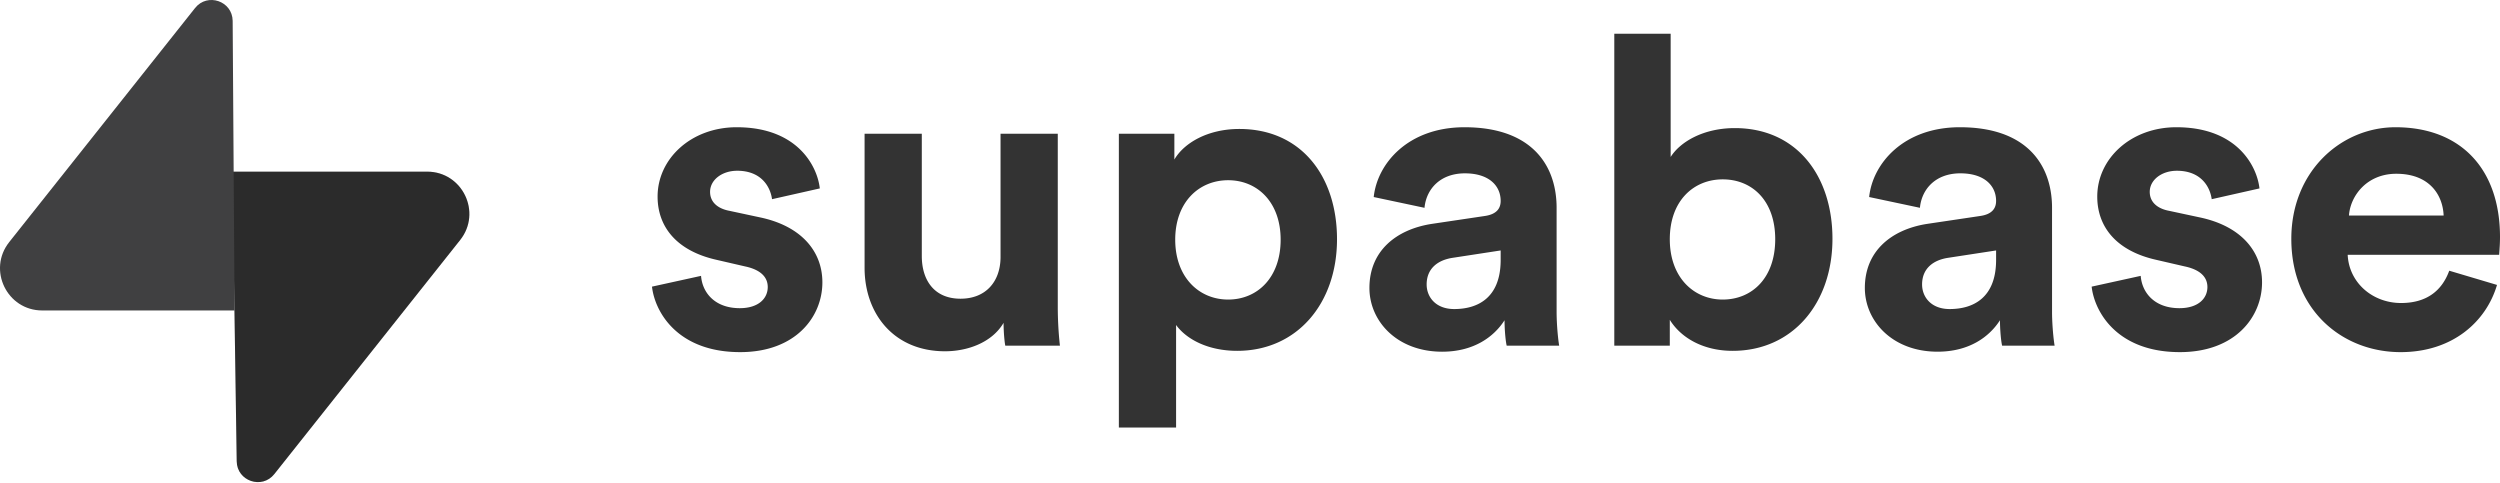 <svg xmlns="http://www.w3.org/2000/svg" width="512" height="99" fill="none" viewBox="0 0 512 99">
  <g clip-path="url(#a)">
    <path fill="#333" d="M253.816 26.412c12.69 0 20.004 9.705 20.004 22.587 0 13.146-8.195 22.852-20.444 22.852-5.863 0-10.208-2.28-12.373-5.105l-.141-.19v21h-11.72V27.382h11.368v5.294c1.939-3.353 6.786-6.264 13.306-6.264Zm-102.928-.353c8.583 0 13.199 3.8 15.392 7.687l.199.365.184.364c.06.122.117.243.171.364l.158.362.145.36.131.357.062.177.113.351.101.347.089.341.04.169.072.332.061.326.05.317.04.31-9.782 2.205c-.352-2.559-2.203-5.823-7.138-5.823-3.084 0-5.552 1.853-5.552 4.323 0 2.052 1.489 3.358 3.745 3.839l.22.044 6.17 1.323c8.548 1.765 12.866 6.97 12.866 13.323 0 7.058-5.464 14.293-16.832 14.293-8.559 0-13.437-3.648-15.929-7.552l-.23-.372a17.66 17.66 0 0 1-.216-.374l-.202-.373c-.097-.187-.19-.374-.277-.56l-.168-.371a15.887 15.887 0 0 1-.156-.37l-.142-.367-.13-.363-.06-.18-.111-.357-.1-.352-.088-.347-.076-.34-.065-.334-.054-.326-.044-.317-.018-.156 10.047-2.206c.263 3.441 2.82 6.618 7.931 6.618 3.878 0 5.728-2.03 5.728-4.324 0-1.887-1.25-3.44-4.396-4.174l-.275-.06-5.728-1.324c-8.372-1.853-12.161-6.882-12.161-12.97 0-7.764 6.874-14.205 16.215-14.205Zm294.844 0c8.448 0 13.053 3.682 15.287 7.505l.205.364c.199.365.376.73.534 1.092l.151.361.138.358c.066.179.127.356.184.532l.107.35.049.172.089.341.041.169.072.332.032.164.055.321.024.158.04.31-9.781 2.205-.048-.298a7.426 7.426 0 0 0-.18-.764l-.098-.31c-.761-2.219-2.732-4.45-6.814-4.45-3.085 0-5.551 1.852-5.551 4.322 0 2.052 1.488 3.358 3.743 3.839l.221.044 6.17 1.323c8.548 1.765 12.865 6.97 12.865 13.323 0 7.058-5.463 14.293-16.831 14.293-8.423 0-13.281-3.533-15.808-7.366l-.237-.372-.223-.373-.209-.374-.195-.373a13.433 13.433 0 0 1-.268-.559l-.161-.37-.149-.369-.07-.183-.129-.363-.118-.36-.105-.354-.049-.175-.087-.347-.077-.34-.065-.334-.054-.326-.043-.317-.018-.156 10.046-2.206c.265 3.441 2.819 6.618 7.931 6.618 3.878 0 5.729-2.03 5.729-4.324 0-1.887-1.249-3.44-4.397-4.174l-.274-.06-5.728-1.324c-8.373-1.853-12.161-6.882-12.161-12.97 0-7.764 6.872-14.205 16.215-14.205Zm44.854 0c13.396 0 21.414 8.558 21.414 22.498l-.007.605-.018.595-.027.567-.061.984-.061.838-.001.03h-31.02c.263 5.734 5.11 9.88 10.927 9.88 5.355 0 8.339-2.626 9.784-6.385l.087-.231 9.782 2.911c-2.204 7.5-9.078 13.764-19.741 13.764-11.898 0-22.385-8.558-22.385-23.204 0-13.853 10.224-22.852 21.327-22.852Zm-190.652 0c13.059 0 18.326 7.007 18.82 15.197l.025.519c.006.173.01.347.012.521l.002.262.001 21.67.013.658.023.683.034.695.02.349.047.693.054.68.06.654.064.618.068.572.071.515.036.233.036.214h-10.751c-.202-.877-.353-2.477-.413-3.93l-.021-.658c-.005-.214-.007-.42-.007-.618-2.203 3.441-6.345 6.441-12.777 6.441-9.254 0-14.893-6.264-14.893-13.058 0-7.654 5.566-11.964 12.646-13.1l.308-.047 10.663-1.588c2.469-.353 3.261-1.588 3.261-3.088 0-3.088-2.379-5.647-7.316-5.647-5.015 0-7.825 3.145-8.261 6.849l-.022.21-10.398-2.206c.704-6.794 6.962-14.293 18.595-14.293Zm101.465 0c13.06 0 18.326 7.007 18.82 15.197l.025.519c.006.173.011.347.013.521l.001.262.002 21.67.012.658.024.683.016.346.038.698.023.348.05.688.057.668.063.637c.011.104.021.205.033.304l.068.572c.034.273.07.524.106.748l.036.214h-10.752c-.139-.608-.255-1.561-.332-2.573l-.046-.68-.019-.34-.028-.67c-.01-.33-.016-.647-.016-.943-2.201 3.441-6.345 6.441-12.777 6.441-9.253 0-14.893-6.264-14.893-13.058 0-7.654 5.566-11.964 12.646-13.1l.309-.047 10.662-1.588c2.468-.353 3.261-1.588 3.261-3.088 0-3.088-2.379-5.647-7.315-5.647-5.015 0-7.825 3.145-8.262 6.849l-.022.21-10.397-2.206c.704-6.794 6.961-14.293 18.594-14.293Zm-212.614 1.323V52.44c0 4.852 2.468 8.735 7.931 8.735 5.11 0 8.091-3.409 8.193-8.3l.002-.259V27.382h11.722V62.94c0 .248.001.495.004.739l.012.724.019.707.025.688.048.987.036.625.061.88.065.804.088.937.063.589.02.173h-11.192l-.028-.149-.055-.35a16.826 16.826 0 0 1-.053-.41l-.05-.463-.024-.248-.043-.52-.037-.549-.029-.565-.012-.286-.016-.572c-.003-.19-.005-.379-.005-.565-2.379 4.06-7.405 5.824-11.987 5.824-10.374 0-16.35-7.512-16.477-16.813l-.002-.304v-27.44h11.721Zm153.366-20.47v25.235c1.939-3.088 6.697-5.912 13.131-5.912 12.69 0 20.005 9.794 20.005 22.676 0 13.146-8.107 22.94-20.446 22.94-5.868 0-10.384-2.538-12.72-6.123l-.146-.23v5.294h-11.368V6.912h11.544Zm-34.815 46.322v-1.941l-9.782 1.5c-2.997.44-5.376 2.117-5.376 5.47 0 2.559 1.851 5.03 5.64 5.03 4.864 0 9.385-2.315 9.515-9.729l.003-.33Zm101.465 0v-1.941l-9.781 1.5c-2.998.44-5.377 2.117-5.377 5.47 0 2.559 1.852 5.03 5.641 5.03 4.863 0 9.384-2.315 9.514-9.729l.003-.33ZM251.525 36.91c-5.992 0-10.839 4.5-10.839 12.176s4.847 12.264 10.839 12.264c5.993 0 10.751-4.5 10.751-12.264 0-7.676-4.758-12.176-10.751-12.176Zm101.289-.176c-5.904 0-10.839 4.323-10.839 12.264 0 7.852 4.935 12.352 10.839 12.352 5.993 0 10.751-4.411 10.751-12.352 0-7.941-4.758-12.264-10.751-12.264Zm137.949-1.147c-5.978 0-9.316 4.434-9.679 8.356l-.016.202h19.389c-.176-4.323-2.997-8.558-9.694-8.558Z"/>
    <path fill="url(#b)" d="M56.175 97.096c-2.522 3.177-7.637 1.436-7.697-2.62l-.89-59.323h39.89c7.225 0 11.254 8.345 6.761 14.004l-38.064 47.94Z"/>
    <path fill="url(#c)" fill-opacity=".2" d="M56.175 97.096c-2.522 3.177-7.637 1.436-7.697-2.62l-.89-59.323h39.89c7.225 0 11.254 8.345 6.761 14.004l-38.064 47.94Z"/>
    <path fill="#404041" d="M39.953 1.64C42.475-1.535 47.59.205 47.65 4.26l.39 59.323H8.65c-7.225 0-11.254-8.344-6.762-14.003L39.953 1.64Z"/>
  </g>
  <defs>
    <linearGradient id="b" x1="1060.2" x2="3347.46" y1="1350.49" y2="2309.77" gradientUnits="userSpaceOnUse">
      <stop stop-color="#333"/>
      <stop offset="1" stop-color="#333"/>
    </linearGradient>
    <linearGradient id="c" x1="144.238" x2="1612.55" y1="-801.502" y2="1962.53" gradientUnits="userSpaceOnUse">
      <stop/>
      <stop offset="1" stop-opacity="0"/>
    </linearGradient>
    <clipPath id="a">
      <path fill="#fff" d="M0 0h512v99H0z"/>
    </clipPath>
  </defs>
</svg>
